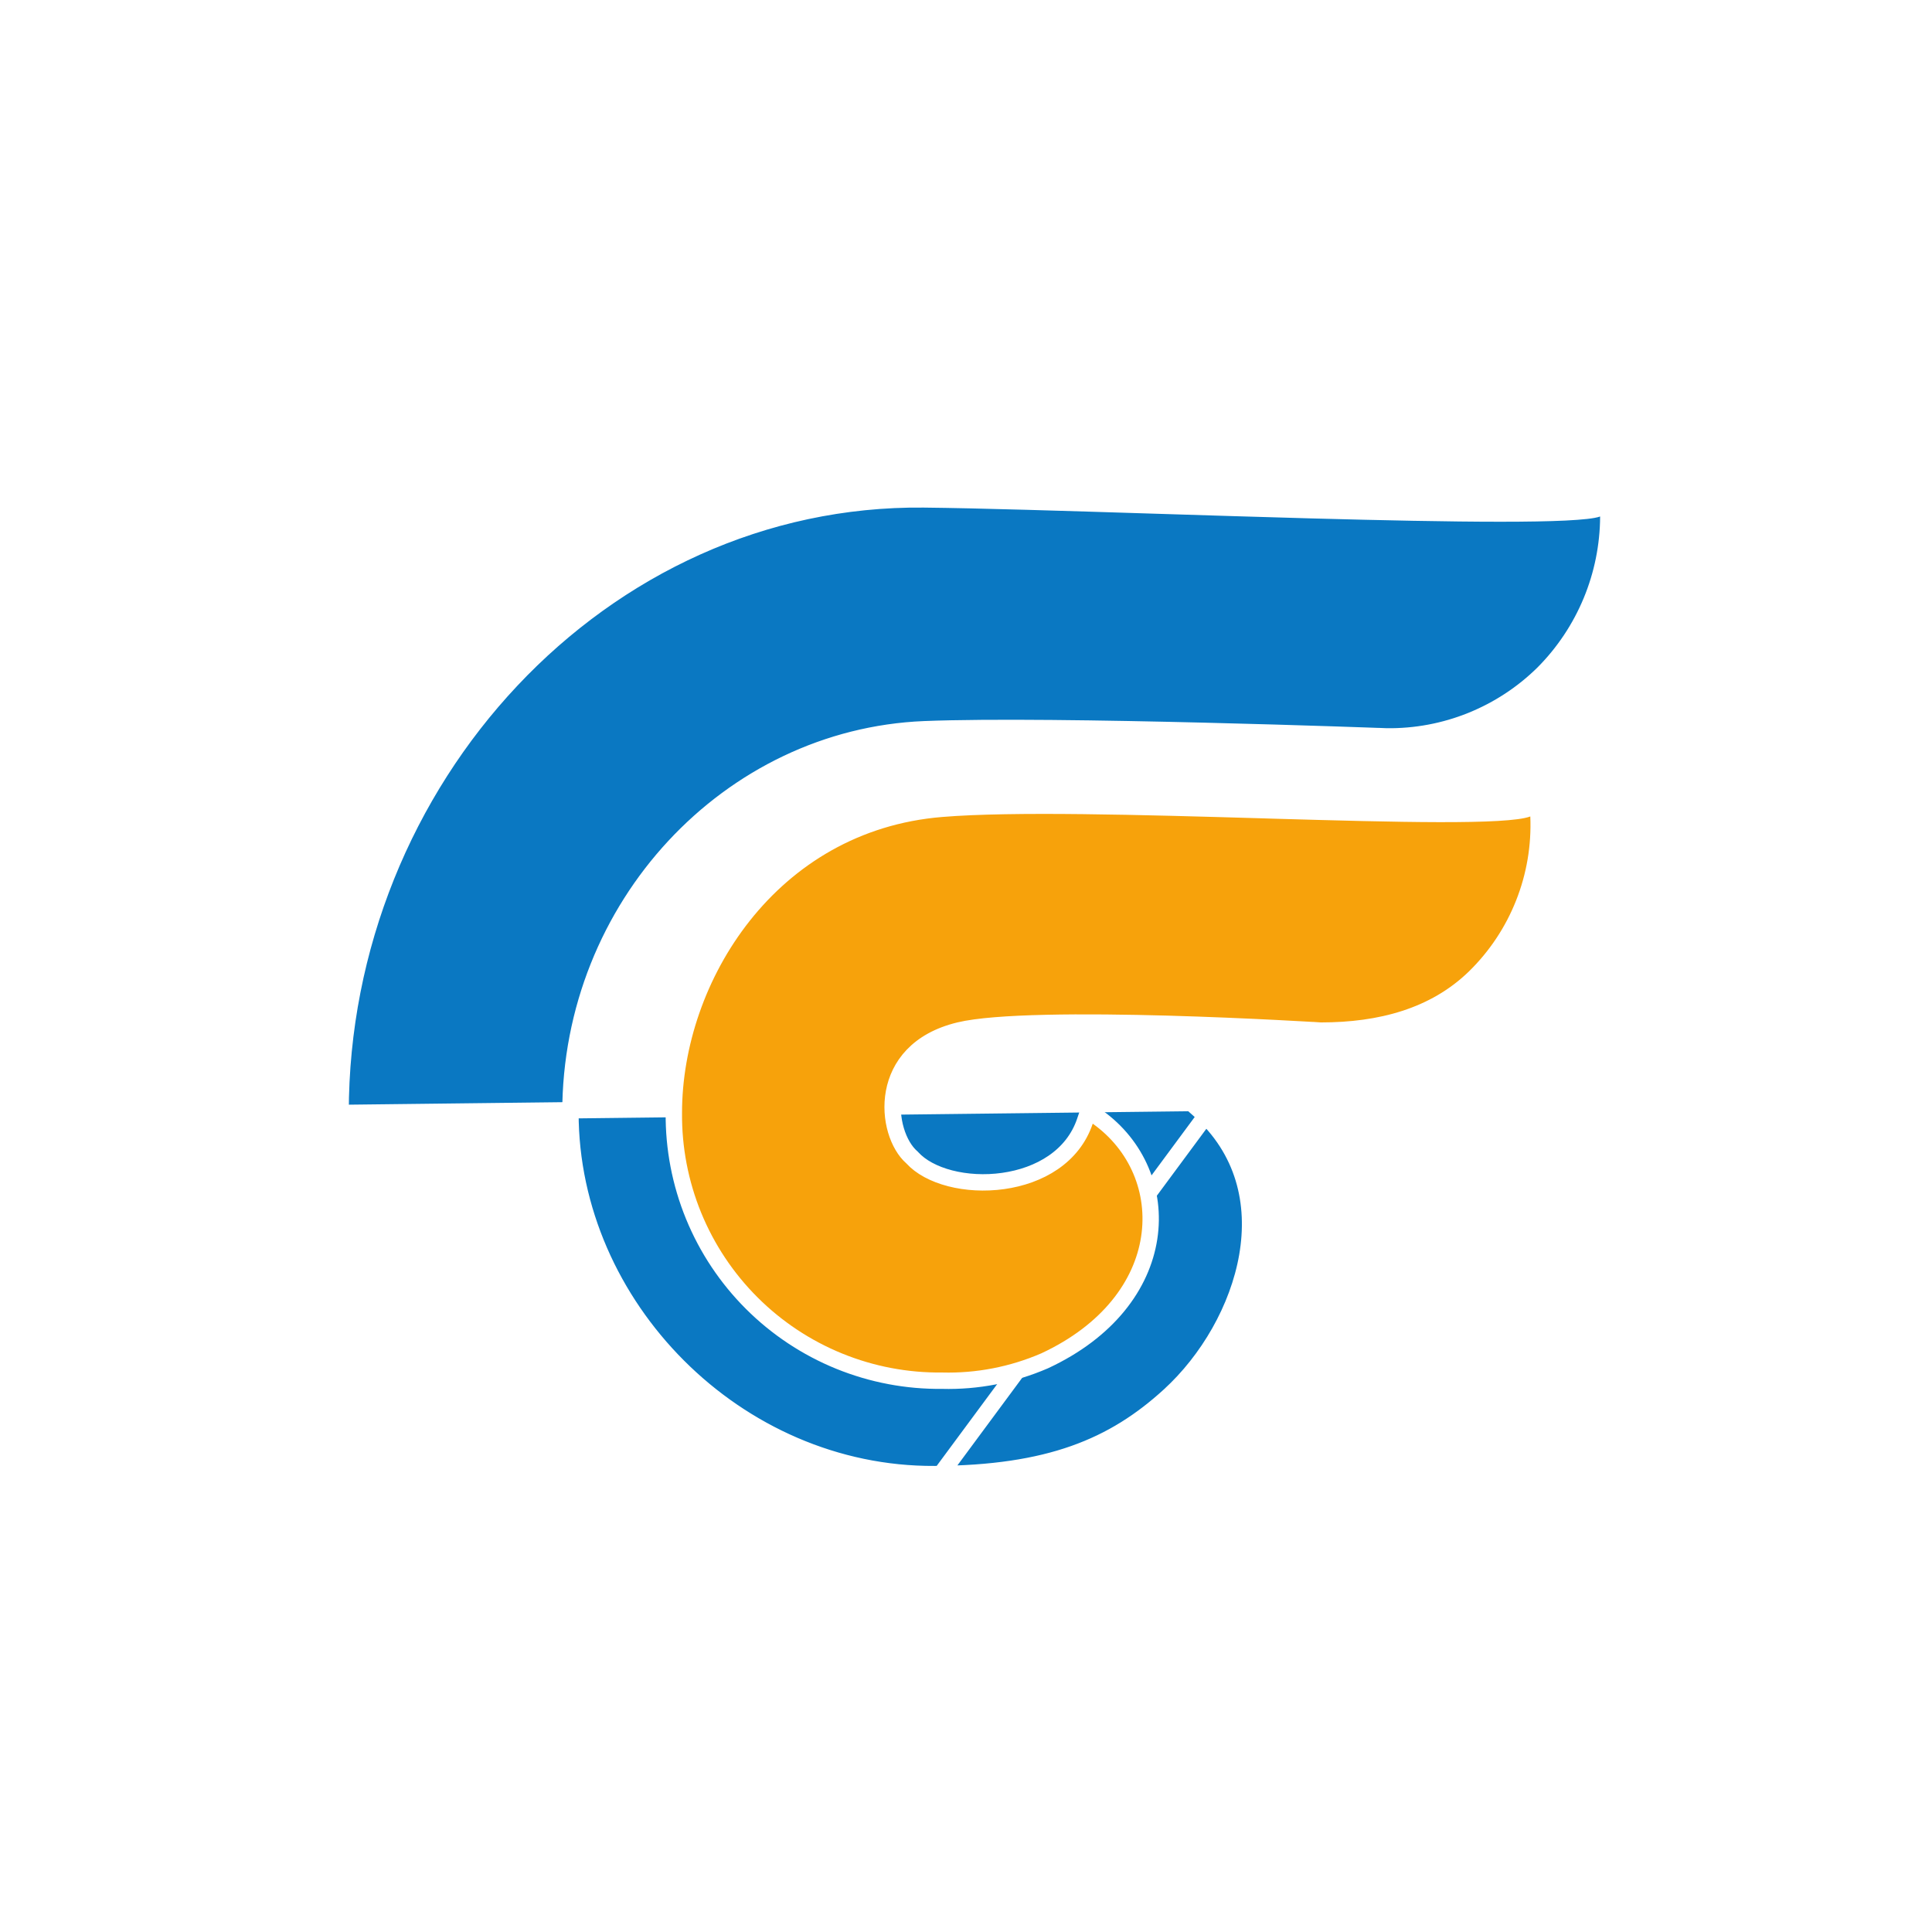 <svg width="59" height="59" viewBox="0 0 59 59" fill="none" xmlns="http://www.w3.org/2000/svg">
    <g id="Group 427319607" filter="url(#filter0_d_426_2653)">
        <path id="Vector"
            d="M37.117 29.676C37.724 29.659 38.333 29.691 38.936 29.773C41.543 30.091 43.756 32.22 43.33 36.082C43.103 38.246 42.215 40.287 40.785 41.927C37.779 45.398 33.077 47.124 28.212 47.124C23.52 47.124 19.122 45.516 15.826 42.307C14.177 40.709 12.868 38.793 11.979 36.675C11.09 34.558 10.638 32.282 10.651 29.985L37.117 29.676ZM37.117 29.676C37.057 29.618 36.995 29.561 36.931 29.504L36.765 29.691L36.78 29.941C36.859 29.936 36.938 29.932 37.017 29.929C39.632 32.561 38.225 36.653 35.883 38.796C34.117 40.411 32.085 41.247 28.545 41.267L37.117 29.676ZM28.544 41.017H28.544C22.493 41.051 17.42 35.888 17.42 29.985C17.42 23.665 22.279 18.514 28.228 18.27C30.216 18.19 33.74 18.244 36.774 18.319C38.289 18.356 39.68 18.398 40.692 18.431C41.198 18.448 41.609 18.462 41.894 18.472L42.222 18.484L42.307 18.487L42.329 18.488L42.334 18.488L42.336 18.488L42.336 18.488C42.336 18.488 42.336 18.488 42.346 18.238L42.336 18.488L42.343 18.488C43.228 18.5 44.108 18.335 44.929 18.004C45.751 17.672 46.499 17.182 47.129 16.56L47.131 16.558C48.395 15.286 49.107 13.568 49.115 11.775L49.117 11.422L48.783 11.537C48.728 11.557 48.618 11.579 48.443 11.599C48.274 11.618 48.059 11.634 47.801 11.647C47.286 11.672 46.614 11.683 45.823 11.683C44.244 11.683 42.205 11.64 40.039 11.581C38.48 11.538 36.854 11.487 35.287 11.438C32.508 11.351 29.916 11.269 28.214 11.251L28.214 11.251C18.375 11.15 10.401 19.823 10.401 29.985C10.388 32.315 10.846 34.624 11.748 36.772C12.651 38.921 13.979 40.865 15.652 42.487C19 45.746 23.462 47.374 28.212 47.374C33.131 47.374 37.909 45.629 40.974 42.091C42.437 40.413 43.346 38.324 43.578 36.109C43.797 34.125 43.34 32.559 42.467 31.445C41.596 30.332 40.329 29.691 38.968 29.525C38.233 29.426 37.491 29.398 36.751 29.442L36.148 29.478L36.599 29.878C37.999 31.119 38.366 32.75 38.09 34.354C37.812 35.967 36.884 37.541 35.714 38.612C34.003 40.177 32.035 40.998 28.544 41.017Z"
            fill="#0A78C2" stroke="white" stroke-width="0.5" />
        <path id="Vector_2"
            d="M46.983 20.923L46.968 20.58L46.646 20.699C46.508 20.75 46.2 20.794 45.719 20.821C45.25 20.848 44.649 20.858 43.95 20.857C42.551 20.854 40.771 20.805 38.893 20.751C38.765 20.747 38.636 20.743 38.507 20.739C34.865 20.634 30.918 20.52 28.75 20.7C23.523 21.13 20.579 25.87 20.578 29.983C20.568 31.061 20.773 32.13 21.181 33.129C21.59 34.127 22.193 35.034 22.957 35.796C23.72 36.558 24.628 37.16 25.627 37.567C26.625 37.973 27.693 38.176 28.77 38.164C29.844 38.192 30.911 37.985 31.897 37.559L31.897 37.559L31.904 37.556C33.847 36.651 34.873 35.238 35.094 33.809C35.315 32.382 34.727 30.974 33.515 30.111L33.241 29.916L33.133 30.236C32.769 31.32 31.748 31.91 30.63 32.066C30.074 32.144 29.509 32.111 29.016 31.984C28.52 31.856 28.116 31.637 27.862 31.359L27.852 31.348L27.842 31.339C27.434 30.982 27.148 30.168 27.301 29.351C27.449 28.563 28.008 27.776 29.295 27.466L29.295 27.466C29.838 27.335 30.793 27.266 31.944 27.24C33.086 27.214 34.398 27.231 35.641 27.265C36.884 27.3 38.055 27.352 38.916 27.395C39.347 27.416 39.699 27.436 39.944 27.45C40.067 27.457 40.163 27.463 40.227 27.467L40.301 27.471L40.32 27.472L40.325 27.473L40.326 27.473L40.326 27.473L40.342 27.223L40.326 27.473L40.334 27.473H40.342C42.142 27.473 43.802 27.043 45.035 25.843L45.035 25.843C45.687 25.205 46.197 24.438 46.532 23.59C46.868 22.742 47.021 21.834 46.983 20.923Z"
            fill="#F7A20B" stroke="white" stroke-width="0.5" />
    </g>
    <defs>
        <filter id="filter0_d_426_2653" x="6.15" y="11" width="47.217" height="44.624" filterUnits="userSpaceOnUse"
            color-interpolation-filters="sRGB">
            <feFlood flood-opacity="0" result="BackgroundImageFix" />
            <feColorMatrix in="SourceAlpha" type="matrix" values="0 0 0 0 0 0 0 0 0 0 0 0 0 0 0 0 0 0 127 0"
                result="hardAlpha" />
            <feOffset dy="4" />
            <feGaussianBlur stdDeviation="2" />
            <feComposite in2="hardAlpha" operator="out" />
            <feColorMatrix type="matrix" values="0 0 0 0 0.352 0 0 0 0 0.669 0 0 0 0 0.888 0 0 0 1 0" />
            <feBlend mode="normal" in2="BackgroundImageFix" result="effect1_dropShadow_426_2653" />
            <feBlend mode="normal" in="SourceGraphic" in2="effect1_dropShadow_426_2653" result="shape" />
        </filter>
    </defs>
</svg>